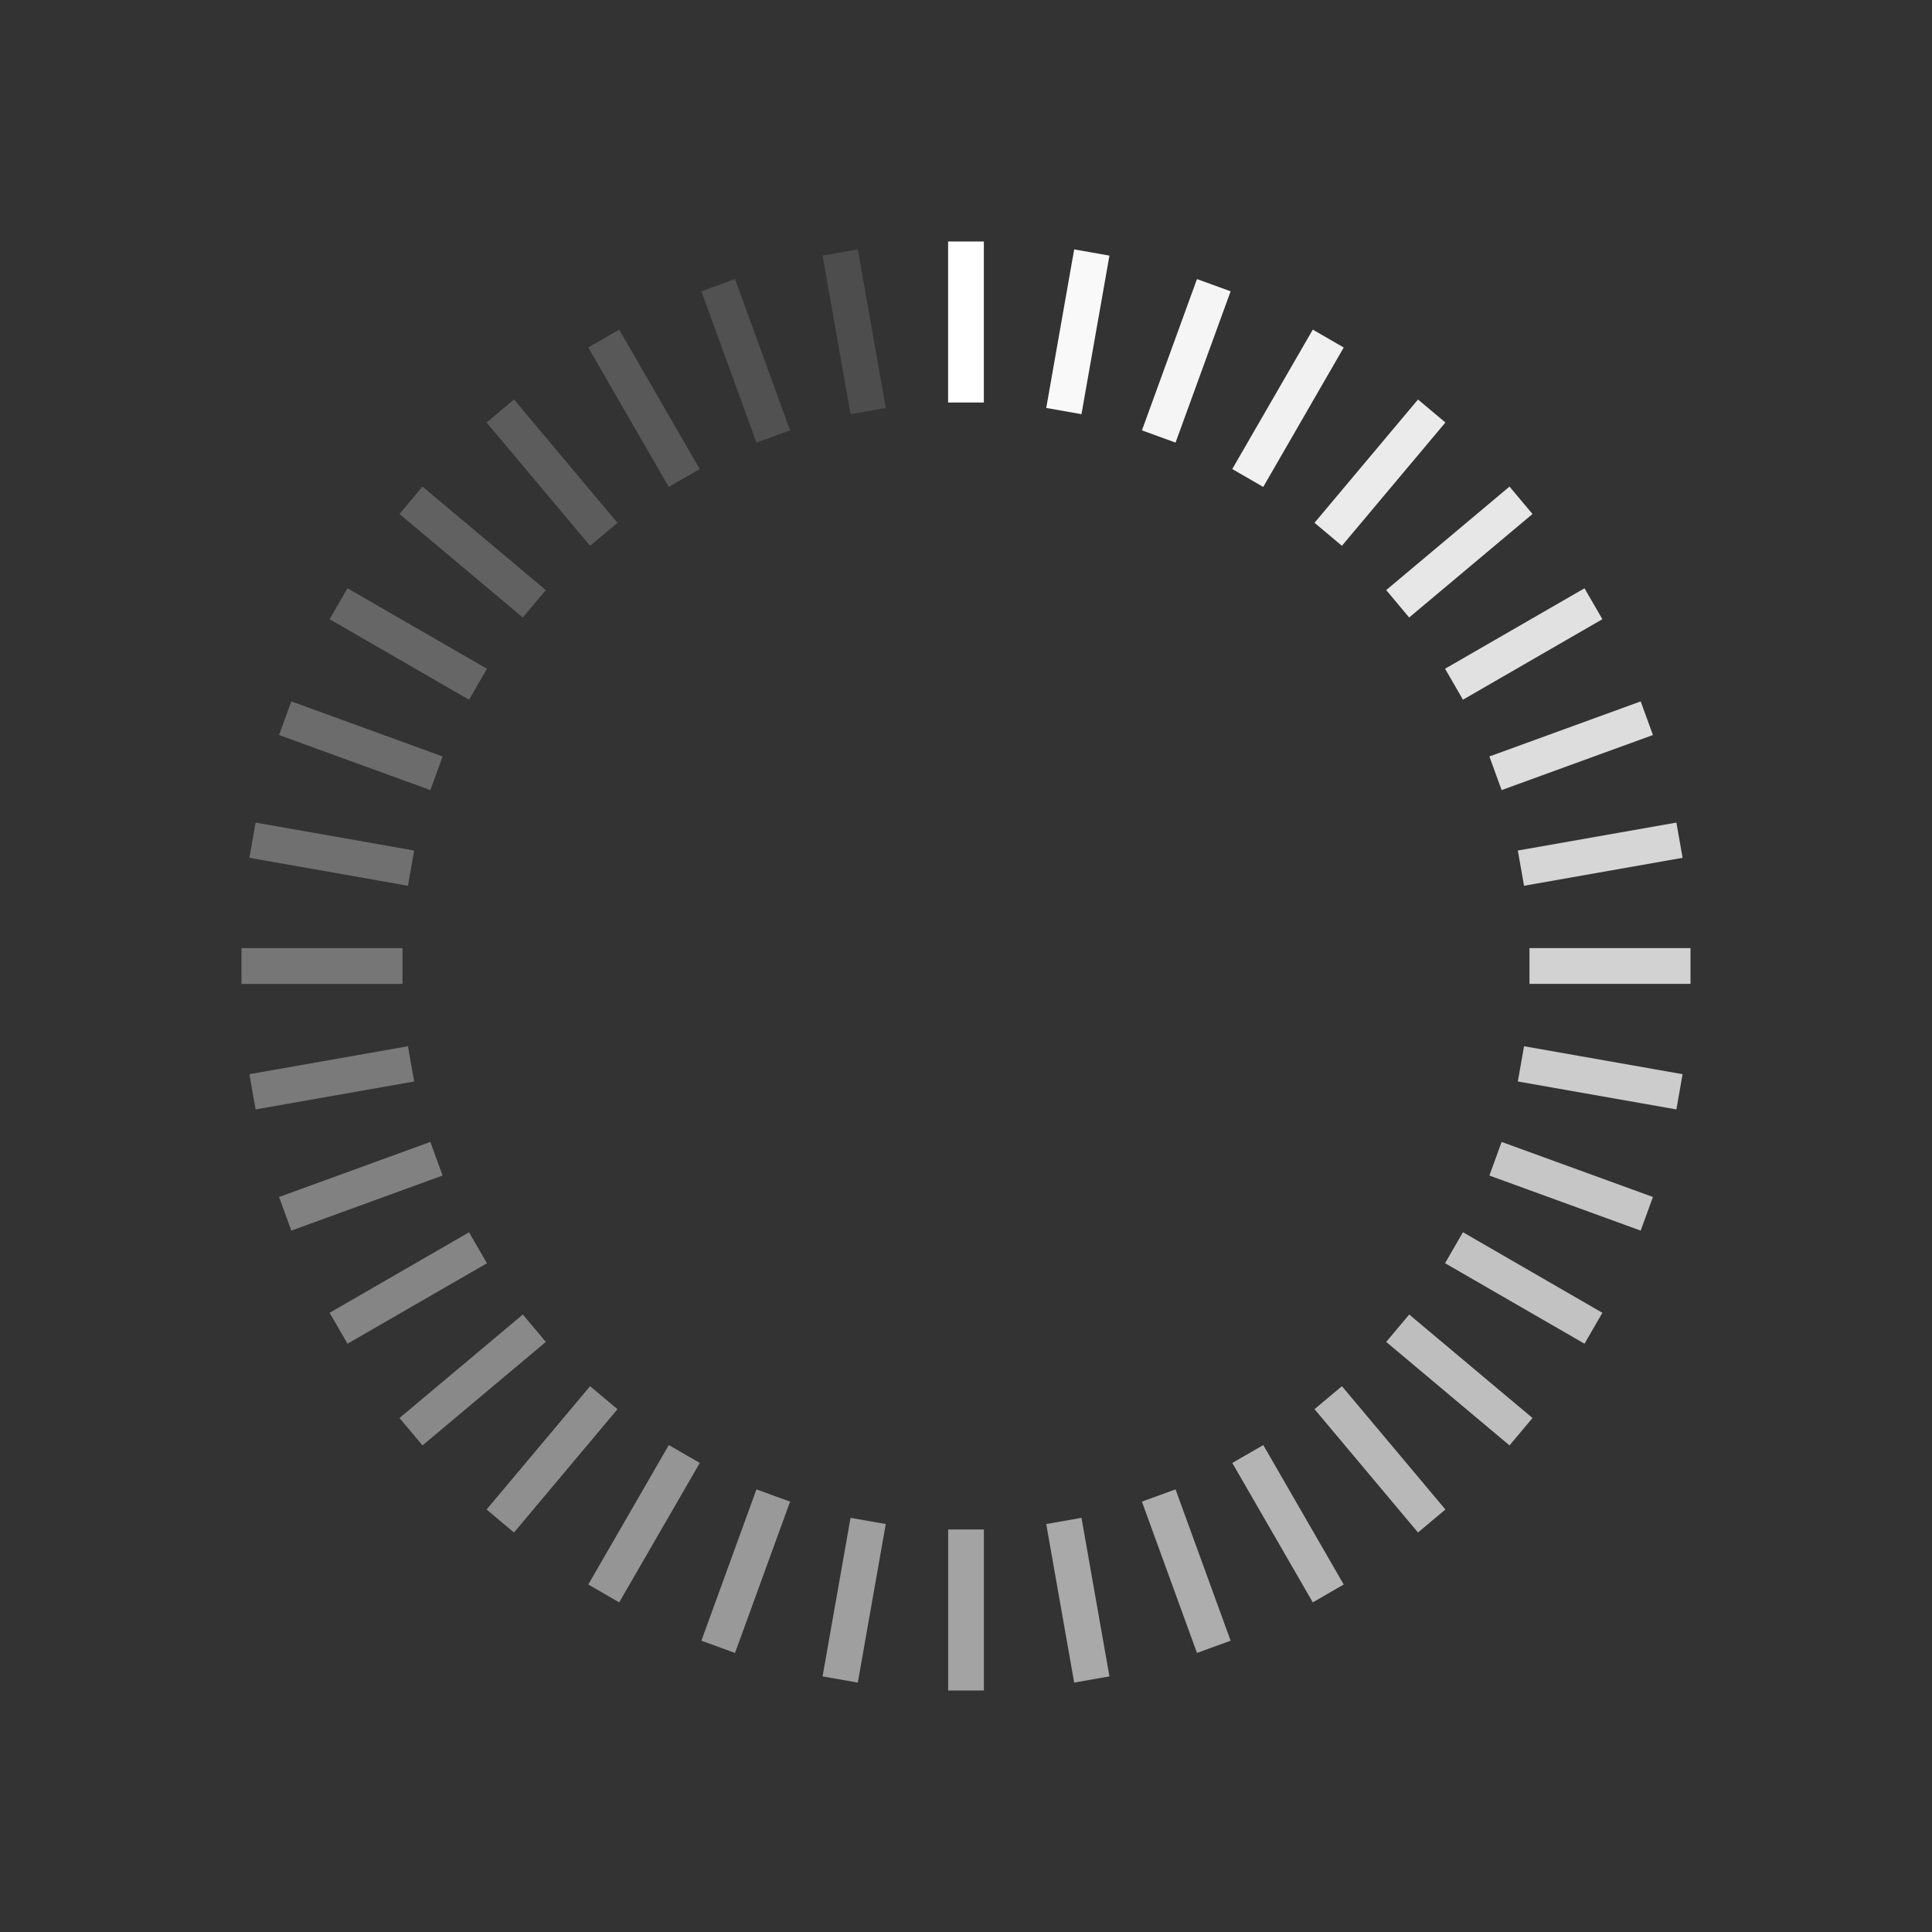 <svg id="Circular_element" data-name="Circular element" xmlns="http://www.w3.org/2000/svg" viewBox="0 0 2000 2000"><rect x="0" y="0" width="2000" height="2000" fill="#333333" stroke="none"/><defs><style>.cls-1,.cls-10,.cls-11,.cls-12,.cls-13,.cls-14,.cls-15,.cls-16,.cls-17,.cls-18,.cls-19,.cls-2,.cls-20,.cls-21,.cls-22,.cls-23,.cls-24,.cls-25,.cls-26,.cls-27,.cls-28,.cls-29,.cls-3,.cls-30,.cls-31,.cls-32,.cls-33,.cls-34,.cls-35,.cls-36,.cls-4,.cls-5,.cls-6,.cls-7,.cls-8,.cls-9{fill:#fff;}.cls-2{fill-opacity:0.97;}.cls-3{fill-opacity:0.95;}.cls-4{fill-opacity:0.93;}.cls-5{fill-opacity:0.9;}.cls-6{fill-opacity:0.88;}.cls-7{fill-opacity:0.85;}.cls-8{fill-opacity:0.83;}.cls-9{fill-opacity:0.8;}.cls-10{fill-opacity:0.78;}.cls-11{fill-opacity:0.75;}.cls-12{fill-opacity:0.72;}.cls-13{fill-opacity:0.7;}.cls-14{fill-opacity:0.68;}.cls-15{fill-opacity:0.65;}.cls-16{fill-opacity:0.63;}.cls-17{fill-opacity:0.6;}.cls-18{fill-opacity:0.58;}.cls-19{fill-opacity:0.55;}.cls-20{fill-opacity:0.53;}.cls-21{fill-opacity:0.5;}.cls-22{fill-opacity:0.48;}.cls-23{fill-opacity:0.45;}.cls-24{fill-opacity:0.42;}.cls-25{fill-opacity:0.4;}.cls-26{fill-opacity:0.38;}.cls-27{fill-opacity:0.35;}.cls-28{fill-opacity:0.33;}.cls-29{fill-opacity:0.3;}.cls-30{fill-opacity:0.28;}.cls-31{fill-opacity:0.25;}.cls-32{fill-opacity:0.23;}.cls-33{fill-opacity:0.2;}.cls-34{fill-opacity:0.18;}.cls-35{fill-opacity:0.15;}.cls-36{fill-opacity:0.13;}</style></defs><g id="Artboard_layers" data-name="Artboard layers"><g id="Middle_layer" data-name="Middle layer"><g id="Radial_group" data-name="Radial group"><path id="Rectangle_0" data-name="Rectangle 0" class="cls-1" d="M981.48,250h37V416.67h-37Z"/><path id="Rectangle_1" data-name="Rectangle 1" class="cls-2" d="M1112,258.18l36.48,6.43-28.94,164.13-36.48-6.43Z"/><path id="Rectangle_2" data-name="Rectangle 2" class="cls-3" d="M1239.11,288.9l34.82,12.66-57,156.62-34.8-12.67Z"/><path id="Rectangle_3" data-name="Rectangle 3" class="cls-4" d="M1359,341.22,1391,359.74,1307.7,504.08l-32.07-18.52Z"/><path id="Rectangle_4" data-name="Rectangle 4" class="cls-5" d="M1467.91,413.56l28.37,23.81L1389.15,565l-28.37-23.8Z"/><path id="Rectangle_5" data-name="Rectangle 5" class="cls-6" d="M1562.63,503.72l23.81,28.37L1458.76,639.23,1435,610.85Z"/><path id="Rectangle_6" data-name="Rectangle 6" class="cls-7" d="M1640.26,609,1658.78,641l-144.34,83.33-18.51-32.07Z"/><path id="Rectangle_7" data-name="Rectangle 7" class="cls-8" d="M1698.44,726.08l12.67,34.81-156.63,57-12.67-34.8Z"/><path id="Rectangle_8" data-name="Rectangle 8" class="cls-9" d="M1735.39,851.53l6.42,36.47-164.12,28.94-6.43-36.47Z"/><path id="Rectangle_9" data-name="Rectangle 9" class="cls-10" d="M1750,981.48v37H1583.33v-37Z"/><path id="Rectangle_10" data-name="Rectangle 10" class="cls-11" d="M1741.81,1112l-6.42,36.48-164.13-28.94,6.43-36.48Z"/><path id="Rectangle_11" data-name="Rectangle 11" class="cls-12" d="M1711.11,1239.11l-12.67,34.82-156.63-57,12.67-34.8Z"/><path id="Rectangle_12" data-name="Rectangle 12" class="cls-13" d="M1658.78,1359,1640.26,1391l-144.33-83.34,18.51-32.07Z"/><path id="Rectangle_13" data-name="Rectangle 13" class="cls-14" d="M1586.44,1467.91l-23.81,28.37L1435,1389.15l23.8-28.37Z"/><path id="Rectangle_14" data-name="Rectangle 14" class="cls-15" d="M1496.28,1562.63l-28.37,23.81-107.13-127.68,28.37-23.8Z"/><path id="Rectangle_15" data-name="Rectangle 15" class="cls-16" d="M1391,1640.26,1359,1658.78l-83.33-144.34,32.07-18.51Z"/><path id="Rectangle_16" data-name="Rectangle 16" class="cls-17" d="M1273.93,1698.44l-34.82,12.67-57-156.63,34.8-12.67Z"/><path id="Rectangle_17" data-name="Rectangle 17" class="cls-18" d="M1148.48,1735.39l-36.48,6.42-28.94-164.12,36.48-6.43Z"/><path id="Rectangle_18" data-name="Rectangle 18" class="cls-19" d="M1018.52,1750h-37V1583.33h37Z"/><path id="Rectangle_19" data-name="Rectangle 19" class="cls-20" d="M888,1741.81l-36.47-6.42,28.94-164.13,36.47,6.43Z"/><path id="Rectangle_20" data-name="Rectangle 20" class="cls-21" d="M760.89,1711.11l-34.81-12.67,57-156.63,34.8,12.67Z"/><path id="Rectangle_21" data-name="Rectangle 21" class="cls-22" d="M641,1658.78,609,1640.26l83.34-144.33,32.07,18.51Z"/><path id="Rectangle_22" data-name="Rectangle 22" class="cls-23" d="M532.09,1586.44l-28.37-23.81L610.85,1435l28.38,23.8Z"/><path id="Rectangle_23" data-name="Rectangle 23" class="cls-24" d="M437.37,1496.28l-23.81-28.37,127.68-107.13,23.8,28.37Z"/><path id="Rectangle_24" data-name="Rectangle 24" class="cls-25" d="M359.74,1391,341.22,1359l144.34-83.33,18.52,32.07Z"/><path id="Rectangle_25" data-name="Rectangle 25" class="cls-26" d="M301.56,1273.93l-12.66-34.82,156.61-57,12.67,34.8Z"/><path id="Rectangle_26" data-name="Rectangle 26" class="cls-27" d="M264.61,1148.48,258.18,1112l164.13-28.94,6.43,36.48Z"/><path id="Rectangle_27" data-name="Rectangle 27" class="cls-28" d="M250,1018.52v-37H416.67v37Z"/><path id="Rectangle_28" data-name="Rectangle 28" class="cls-29" d="M258.18,888l6.43-36.47,164.13,28.94-6.43,36.47Z"/><path id="Rectangle_29" data-name="Rectangle 29" class="cls-30" d="M288.9,760.89l12.66-34.81,156.62,57-12.67,34.8Z"/><path id="Rectangle_30" data-name="Rectangle 30" class="cls-31" d="M341.22,641,359.74,609,504.08,692.3l-18.52,32.07Z"/><path id="Rectangle_31" data-name="Rectangle 31" class="cls-32" d="M413.56,532.09l23.81-28.37L565,610.85l-23.8,28.38Z"/><path id="Rectangle_32" data-name="Rectangle 32" class="cls-33" d="M503.72,437.37l28.37-23.81L639.23,541.24,610.85,565Z"/><path id="Rectangle_33" data-name="Rectangle 33" class="cls-34" d="M609,359.74,641,341.22l83.33,144.34L692.3,504.08Z"/><path id="Rectangle_34" data-name="Rectangle 34" class="cls-35" d="M726.08,301.56l34.81-12.66,57,156.61-34.8,12.67Z"/><path id="Rectangle_35" data-name="Rectangle 35" class="cls-36" d="M851.53,264.61,888,258.18l28.94,164.13-36.47,6.43Z"/></g></g></g></svg>
